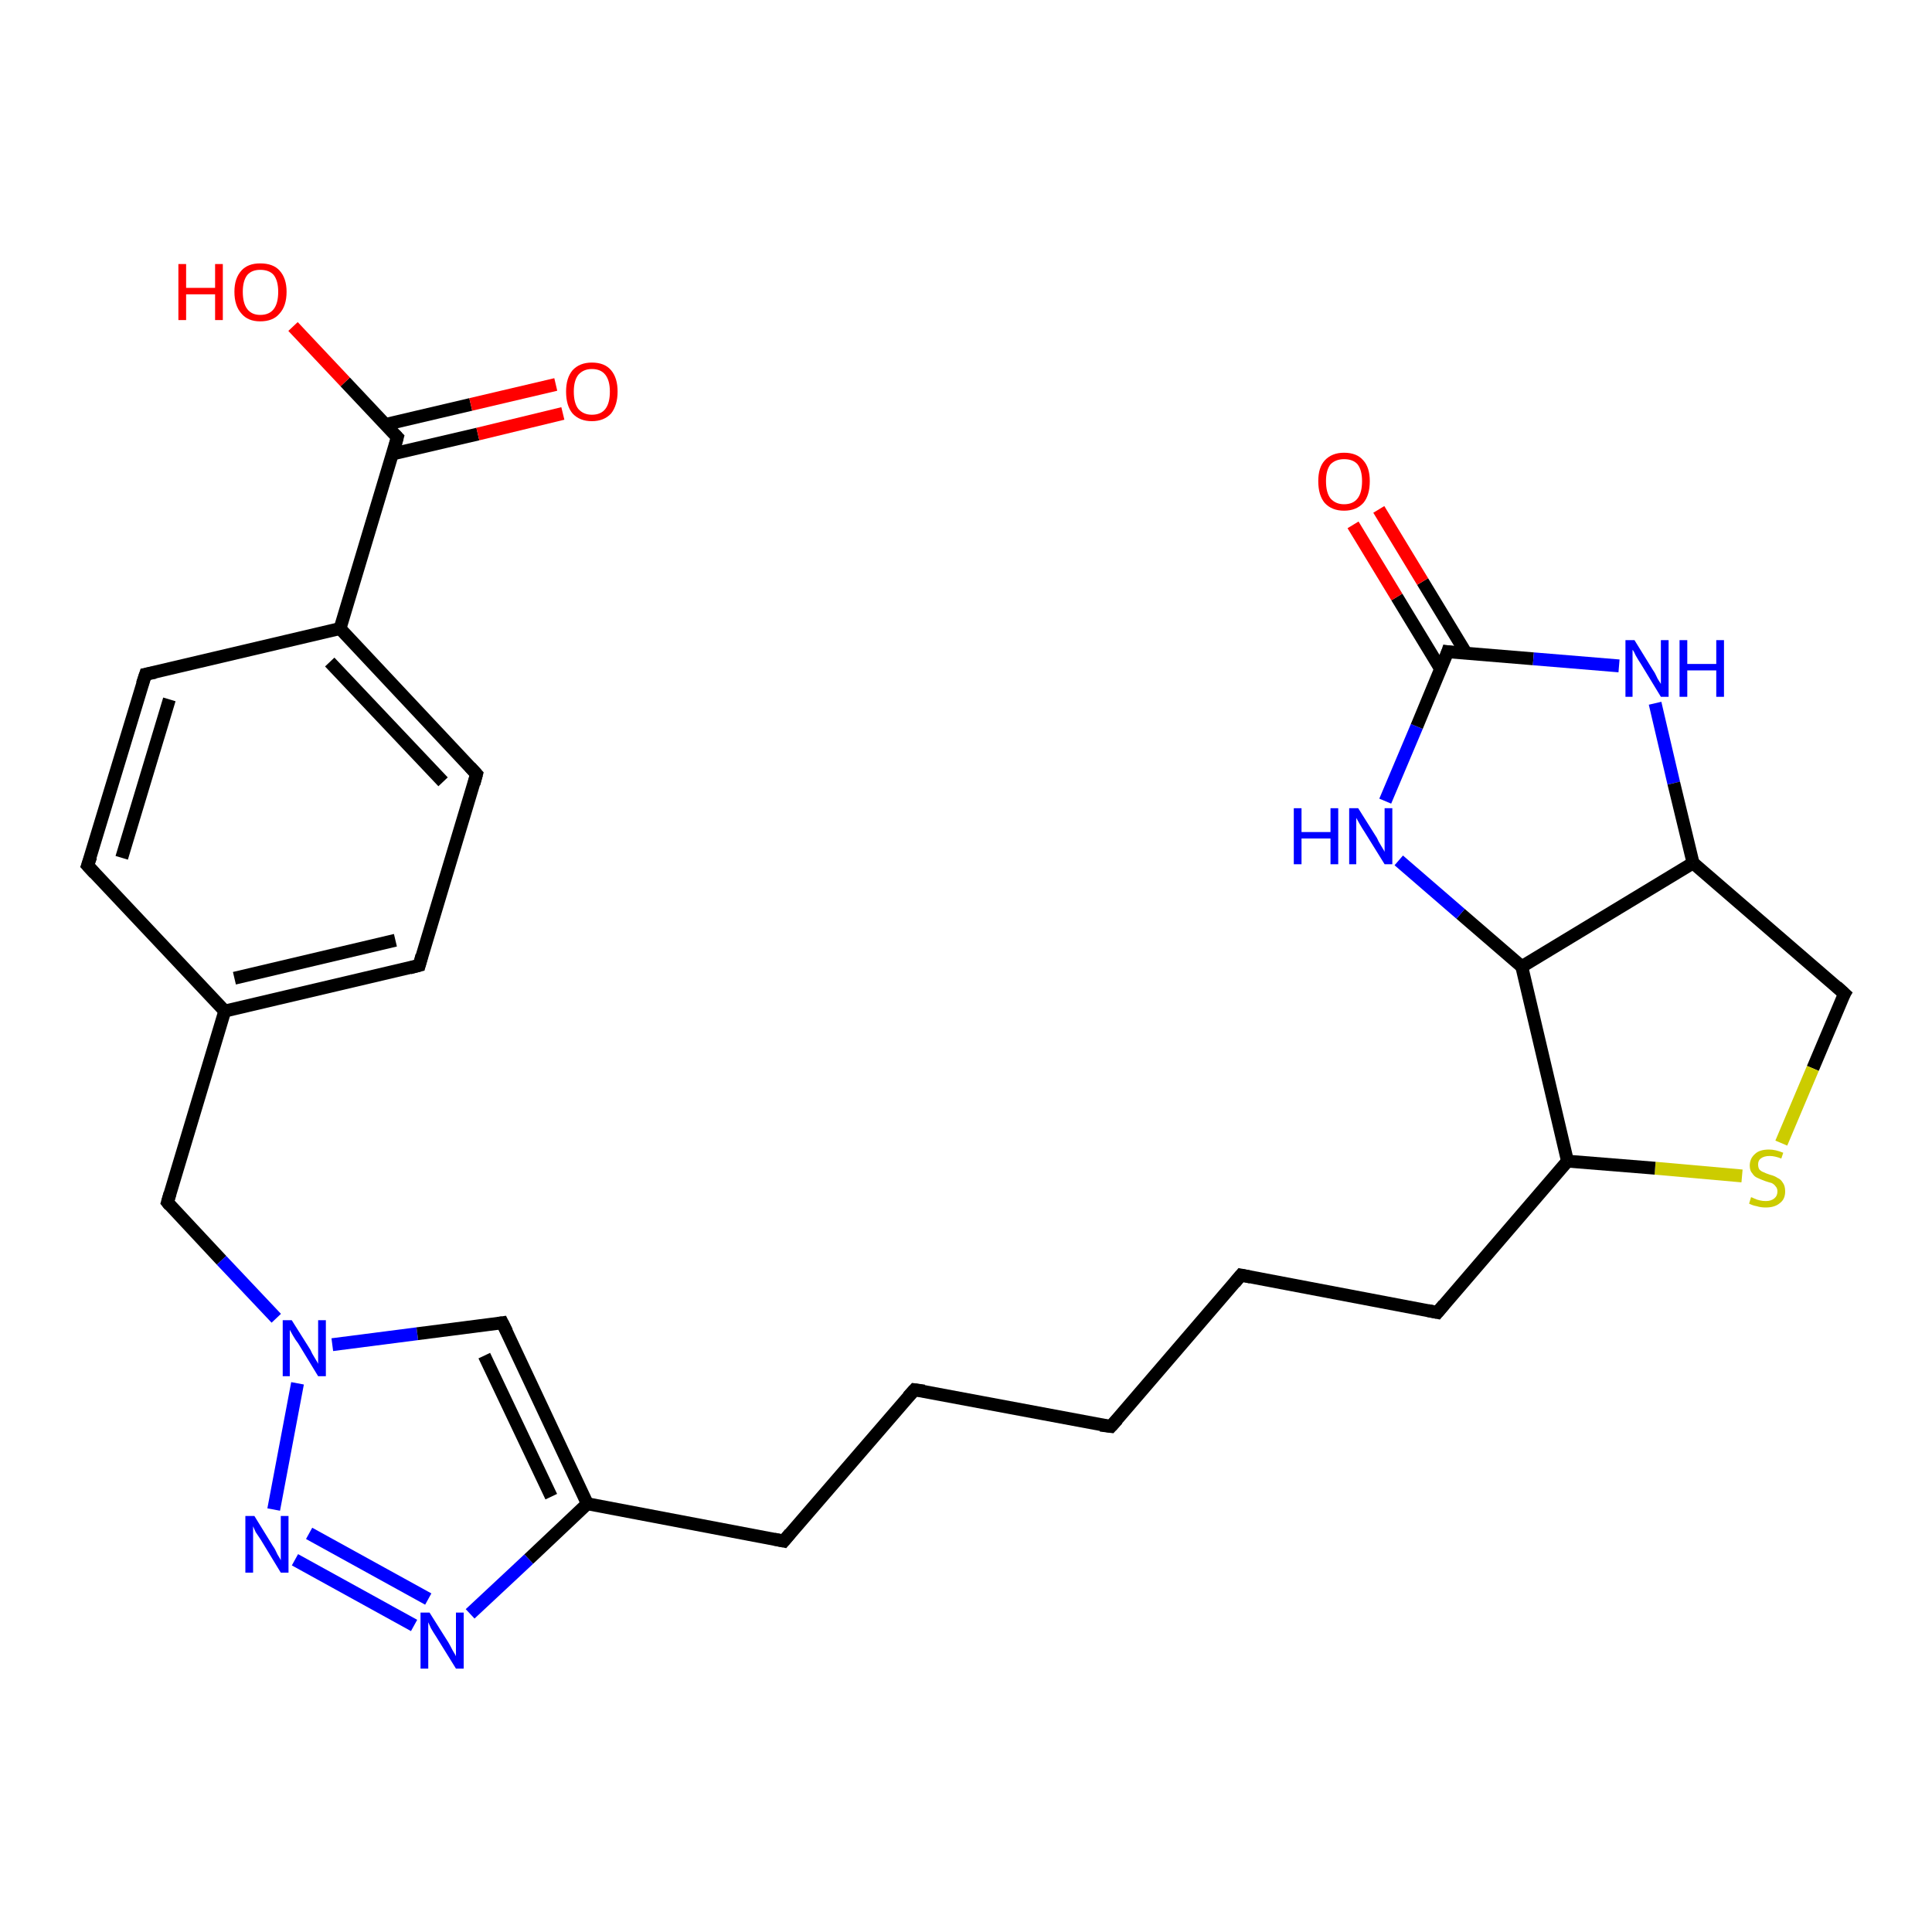 <?xml version='1.0' encoding='iso-8859-1'?>
<svg version='1.1' baseProfile='full'
              xmlns='http://www.w3.org/2000/svg'
                      xmlns:rdkit='http://www.rdkit.org/xml'
                      xmlns:xlink='http://www.w3.org/1999/xlink'
                  xml:space='preserve'
width='300px' height='300px' viewBox='0 0 300 300'>
<!-- END OF HEADER -->
<rect style='opacity:1.0;fill:#FFFFFF;stroke:none' width='300.0' height='300.0' x='0.0' y='0.0'> </rect>
<path class='bond-0 atom-0 atom-1' d='M 65.1,149.9 L 34.9,157.0' style='fill:none;fill-rule:evenodd;stroke:#000000;stroke-width:2.0px;stroke-linecap:butt;stroke-linejoin:miter;stroke-opacity:1' />
<path class='bond-0 atom-0 atom-1' d='M 61.4,146.0 L 36.4,151.9' style='fill:none;fill-rule:evenodd;stroke:#000000;stroke-width:2.0px;stroke-linecap:butt;stroke-linejoin:miter;stroke-opacity:1' />
<path class='bond-1 atom-1 atom-2' d='M 34.9,157.0 L 26.0,186.7' style='fill:none;fill-rule:evenodd;stroke:#000000;stroke-width:2.0px;stroke-linecap:butt;stroke-linejoin:miter;stroke-opacity:1' />
<path class='bond-2 atom-2 atom-3' d='M 26.0,186.7 L 34.4,195.7' style='fill:none;fill-rule:evenodd;stroke:#000000;stroke-width:2.0px;stroke-linecap:butt;stroke-linejoin:miter;stroke-opacity:1' />
<path class='bond-2 atom-2 atom-3' d='M 34.4,195.7 L 42.9,204.7' style='fill:none;fill-rule:evenodd;stroke:#0000FF;stroke-width:2.0px;stroke-linecap:butt;stroke-linejoin:miter;stroke-opacity:1' />
<path class='bond-3 atom-3 atom-4' d='M 51.6,208.8 L 64.8,207.1' style='fill:none;fill-rule:evenodd;stroke:#0000FF;stroke-width:2.0px;stroke-linecap:butt;stroke-linejoin:miter;stroke-opacity:1' />
<path class='bond-3 atom-3 atom-4' d='M 64.8,207.1 L 78.0,205.4' style='fill:none;fill-rule:evenodd;stroke:#000000;stroke-width:2.0px;stroke-linecap:butt;stroke-linejoin:miter;stroke-opacity:1' />
<path class='bond-4 atom-4 atom-5' d='M 78.0,205.4 L 91.2,233.5' style='fill:none;fill-rule:evenodd;stroke:#000000;stroke-width:2.0px;stroke-linecap:butt;stroke-linejoin:miter;stroke-opacity:1' />
<path class='bond-4 atom-4 atom-5' d='M 75.2,210.5 L 85.6,232.4' style='fill:none;fill-rule:evenodd;stroke:#000000;stroke-width:2.0px;stroke-linecap:butt;stroke-linejoin:miter;stroke-opacity:1' />
<path class='bond-5 atom-5 atom-6' d='M 91.2,233.5 L 82.1,242.1' style='fill:none;fill-rule:evenodd;stroke:#000000;stroke-width:2.0px;stroke-linecap:butt;stroke-linejoin:miter;stroke-opacity:1' />
<path class='bond-5 atom-5 atom-6' d='M 82.1,242.1 L 73.0,250.6' style='fill:none;fill-rule:evenodd;stroke:#0000FF;stroke-width:2.0px;stroke-linecap:butt;stroke-linejoin:miter;stroke-opacity:1' />
<path class='bond-6 atom-6 atom-7' d='M 64.3,252.4 L 45.8,242.2' style='fill:none;fill-rule:evenodd;stroke:#0000FF;stroke-width:2.0px;stroke-linecap:butt;stroke-linejoin:miter;stroke-opacity:1' />
<path class='bond-6 atom-6 atom-7' d='M 66.5,248.3 L 48.0,238.1' style='fill:none;fill-rule:evenodd;stroke:#0000FF;stroke-width:2.0px;stroke-linecap:butt;stroke-linejoin:miter;stroke-opacity:1' />
<path class='bond-7 atom-5 atom-8' d='M 91.2,233.5 L 121.7,239.3' style='fill:none;fill-rule:evenodd;stroke:#000000;stroke-width:2.0px;stroke-linecap:butt;stroke-linejoin:miter;stroke-opacity:1' />
<path class='bond-8 atom-8 atom-9' d='M 121.7,239.3 L 142.0,215.8' style='fill:none;fill-rule:evenodd;stroke:#000000;stroke-width:2.0px;stroke-linecap:butt;stroke-linejoin:miter;stroke-opacity:1' />
<path class='bond-9 atom-9 atom-10' d='M 142.0,215.8 L 172.5,221.5' style='fill:none;fill-rule:evenodd;stroke:#000000;stroke-width:2.0px;stroke-linecap:butt;stroke-linejoin:miter;stroke-opacity:1' />
<path class='bond-10 atom-10 atom-11' d='M 172.5,221.5 L 192.7,198.0' style='fill:none;fill-rule:evenodd;stroke:#000000;stroke-width:2.0px;stroke-linecap:butt;stroke-linejoin:miter;stroke-opacity:1' />
<path class='bond-11 atom-11 atom-12' d='M 192.7,198.0 L 223.2,203.8' style='fill:none;fill-rule:evenodd;stroke:#000000;stroke-width:2.0px;stroke-linecap:butt;stroke-linejoin:miter;stroke-opacity:1' />
<path class='bond-12 atom-12 atom-13' d='M 223.2,203.8 L 243.4,180.3' style='fill:none;fill-rule:evenodd;stroke:#000000;stroke-width:2.0px;stroke-linecap:butt;stroke-linejoin:miter;stroke-opacity:1' />
<path class='bond-13 atom-13 atom-14' d='M 243.4,180.3 L 236.3,150.1' style='fill:none;fill-rule:evenodd;stroke:#000000;stroke-width:2.0px;stroke-linecap:butt;stroke-linejoin:miter;stroke-opacity:1' />
<path class='bond-14 atom-14 atom-15' d='M 236.3,150.1 L 226.8,141.9' style='fill:none;fill-rule:evenodd;stroke:#000000;stroke-width:2.0px;stroke-linecap:butt;stroke-linejoin:miter;stroke-opacity:1' />
<path class='bond-14 atom-14 atom-15' d='M 226.8,141.9 L 217.2,133.6' style='fill:none;fill-rule:evenodd;stroke:#0000FF;stroke-width:2.0px;stroke-linecap:butt;stroke-linejoin:miter;stroke-opacity:1' />
<path class='bond-15 atom-15 atom-16' d='M 215.1,124.4 L 220.0,112.8' style='fill:none;fill-rule:evenodd;stroke:#0000FF;stroke-width:2.0px;stroke-linecap:butt;stroke-linejoin:miter;stroke-opacity:1' />
<path class='bond-15 atom-15 atom-16' d='M 220.0,112.8 L 224.8,101.2' style='fill:none;fill-rule:evenodd;stroke:#000000;stroke-width:2.0px;stroke-linecap:butt;stroke-linejoin:miter;stroke-opacity:1' />
<path class='bond-16 atom-16 atom-17' d='M 224.8,101.2 L 238.1,102.3' style='fill:none;fill-rule:evenodd;stroke:#000000;stroke-width:2.0px;stroke-linecap:butt;stroke-linejoin:miter;stroke-opacity:1' />
<path class='bond-16 atom-16 atom-17' d='M 238.1,102.3 L 251.4,103.4' style='fill:none;fill-rule:evenodd;stroke:#0000FF;stroke-width:2.0px;stroke-linecap:butt;stroke-linejoin:miter;stroke-opacity:1' />
<path class='bond-17 atom-17 atom-18' d='M 257.0,109.2 L 259.9,121.6' style='fill:none;fill-rule:evenodd;stroke:#0000FF;stroke-width:2.0px;stroke-linecap:butt;stroke-linejoin:miter;stroke-opacity:1' />
<path class='bond-17 atom-17 atom-18' d='M 259.9,121.6 L 262.9,134.0' style='fill:none;fill-rule:evenodd;stroke:#000000;stroke-width:2.0px;stroke-linecap:butt;stroke-linejoin:miter;stroke-opacity:1' />
<path class='bond-18 atom-18 atom-19' d='M 262.9,134.0 L 286.4,154.3' style='fill:none;fill-rule:evenodd;stroke:#000000;stroke-width:2.0px;stroke-linecap:butt;stroke-linejoin:miter;stroke-opacity:1' />
<path class='bond-19 atom-19 atom-20' d='M 286.4,154.3 L 281.5,165.9' style='fill:none;fill-rule:evenodd;stroke:#000000;stroke-width:2.0px;stroke-linecap:butt;stroke-linejoin:miter;stroke-opacity:1' />
<path class='bond-19 atom-19 atom-20' d='M 281.5,165.9 L 276.6,177.5' style='fill:none;fill-rule:evenodd;stroke:#CCCC00;stroke-width:2.0px;stroke-linecap:butt;stroke-linejoin:miter;stroke-opacity:1' />
<path class='bond-20 atom-16 atom-21' d='M 227.7,101.5 L 220.9,90.3' style='fill:none;fill-rule:evenodd;stroke:#000000;stroke-width:2.0px;stroke-linecap:butt;stroke-linejoin:miter;stroke-opacity:1' />
<path class='bond-20 atom-16 atom-21' d='M 220.9,90.3 L 214.1,79.1' style='fill:none;fill-rule:evenodd;stroke:#FF0000;stroke-width:2.0px;stroke-linecap:butt;stroke-linejoin:miter;stroke-opacity:1' />
<path class='bond-20 atom-16 atom-21' d='M 223.7,103.9 L 216.9,92.7' style='fill:none;fill-rule:evenodd;stroke:#000000;stroke-width:2.0px;stroke-linecap:butt;stroke-linejoin:miter;stroke-opacity:1' />
<path class='bond-20 atom-16 atom-21' d='M 216.9,92.7 L 210.1,81.5' style='fill:none;fill-rule:evenodd;stroke:#FF0000;stroke-width:2.0px;stroke-linecap:butt;stroke-linejoin:miter;stroke-opacity:1' />
<path class='bond-21 atom-1 atom-22' d='M 34.9,157.0 L 13.6,134.4' style='fill:none;fill-rule:evenodd;stroke:#000000;stroke-width:2.0px;stroke-linecap:butt;stroke-linejoin:miter;stroke-opacity:1' />
<path class='bond-22 atom-22 atom-23' d='M 13.6,134.4 L 22.6,104.7' style='fill:none;fill-rule:evenodd;stroke:#000000;stroke-width:2.0px;stroke-linecap:butt;stroke-linejoin:miter;stroke-opacity:1' />
<path class='bond-22 atom-22 atom-23' d='M 18.9,133.2 L 26.3,108.6' style='fill:none;fill-rule:evenodd;stroke:#000000;stroke-width:2.0px;stroke-linecap:butt;stroke-linejoin:miter;stroke-opacity:1' />
<path class='bond-23 atom-23 atom-24' d='M 22.6,104.7 L 52.8,97.6' style='fill:none;fill-rule:evenodd;stroke:#000000;stroke-width:2.0px;stroke-linecap:butt;stroke-linejoin:miter;stroke-opacity:1' />
<path class='bond-24 atom-24 atom-25' d='M 52.8,97.6 L 61.7,67.9' style='fill:none;fill-rule:evenodd;stroke:#000000;stroke-width:2.0px;stroke-linecap:butt;stroke-linejoin:miter;stroke-opacity:1' />
<path class='bond-25 atom-25 atom-26' d='M 60.9,70.5 L 74.2,67.4' style='fill:none;fill-rule:evenodd;stroke:#000000;stroke-width:2.0px;stroke-linecap:butt;stroke-linejoin:miter;stroke-opacity:1' />
<path class='bond-25 atom-25 atom-26' d='M 74.2,67.4 L 87.4,64.2' style='fill:none;fill-rule:evenodd;stroke:#FF0000;stroke-width:2.0px;stroke-linecap:butt;stroke-linejoin:miter;stroke-opacity:1' />
<path class='bond-25 atom-25 atom-26' d='M 59.9,65.9 L 73.1,62.8' style='fill:none;fill-rule:evenodd;stroke:#000000;stroke-width:2.0px;stroke-linecap:butt;stroke-linejoin:miter;stroke-opacity:1' />
<path class='bond-25 atom-25 atom-26' d='M 73.1,62.8 L 86.3,59.7' style='fill:none;fill-rule:evenodd;stroke:#FF0000;stroke-width:2.0px;stroke-linecap:butt;stroke-linejoin:miter;stroke-opacity:1' />
<path class='bond-26 atom-25 atom-27' d='M 61.7,67.9 L 53.6,59.3' style='fill:none;fill-rule:evenodd;stroke:#000000;stroke-width:2.0px;stroke-linecap:butt;stroke-linejoin:miter;stroke-opacity:1' />
<path class='bond-26 atom-25 atom-27' d='M 53.6,59.3 L 45.5,50.7' style='fill:none;fill-rule:evenodd;stroke:#FF0000;stroke-width:2.0px;stroke-linecap:butt;stroke-linejoin:miter;stroke-opacity:1' />
<path class='bond-27 atom-24 atom-28' d='M 52.8,97.6 L 74.0,120.2' style='fill:none;fill-rule:evenodd;stroke:#000000;stroke-width:2.0px;stroke-linecap:butt;stroke-linejoin:miter;stroke-opacity:1' />
<path class='bond-27 atom-24 atom-28' d='M 51.2,102.8 L 68.8,121.4' style='fill:none;fill-rule:evenodd;stroke:#000000;stroke-width:2.0px;stroke-linecap:butt;stroke-linejoin:miter;stroke-opacity:1' />
<path class='bond-28 atom-7 atom-3' d='M 42.5,234.4 L 46.2,214.8' style='fill:none;fill-rule:evenodd;stroke:#0000FF;stroke-width:2.0px;stroke-linecap:butt;stroke-linejoin:miter;stroke-opacity:1' />
<path class='bond-29 atom-18 atom-14' d='M 262.9,134.0 L 236.3,150.1' style='fill:none;fill-rule:evenodd;stroke:#000000;stroke-width:2.0px;stroke-linecap:butt;stroke-linejoin:miter;stroke-opacity:1' />
<path class='bond-30 atom-20 atom-13' d='M 270.5,182.6 L 257.0,181.4' style='fill:none;fill-rule:evenodd;stroke:#CCCC00;stroke-width:2.0px;stroke-linecap:butt;stroke-linejoin:miter;stroke-opacity:1' />
<path class='bond-30 atom-20 atom-13' d='M 257.0,181.4 L 243.4,180.3' style='fill:none;fill-rule:evenodd;stroke:#000000;stroke-width:2.0px;stroke-linecap:butt;stroke-linejoin:miter;stroke-opacity:1' />
<path class='bond-31 atom-28 atom-0' d='M 74.0,120.2 L 65.1,149.9' style='fill:none;fill-rule:evenodd;stroke:#000000;stroke-width:2.0px;stroke-linecap:butt;stroke-linejoin:miter;stroke-opacity:1' />
<path d='M 63.6,150.3 L 65.1,149.9 L 65.5,148.4' style='fill:none;stroke:#000000;stroke-width:2.0px;stroke-linecap:butt;stroke-linejoin:miter;stroke-opacity:1;' />
<path d='M 26.4,185.3 L 26.0,186.7 L 26.4,187.2' style='fill:none;stroke:#000000;stroke-width:2.0px;stroke-linecap:butt;stroke-linejoin:miter;stroke-opacity:1;' />
<path d='M 77.3,205.5 L 78.0,205.4 L 78.7,206.8' style='fill:none;stroke:#000000;stroke-width:2.0px;stroke-linecap:butt;stroke-linejoin:miter;stroke-opacity:1;' />
<path d='M 120.2,239.0 L 121.7,239.3 L 122.7,238.1' style='fill:none;stroke:#000000;stroke-width:2.0px;stroke-linecap:butt;stroke-linejoin:miter;stroke-opacity:1;' />
<path d='M 141.0,216.9 L 142.0,215.8 L 143.5,216.0' style='fill:none;stroke:#000000;stroke-width:2.0px;stroke-linecap:butt;stroke-linejoin:miter;stroke-opacity:1;' />
<path d='M 170.9,221.3 L 172.5,221.5 L 173.5,220.4' style='fill:none;stroke:#000000;stroke-width:2.0px;stroke-linecap:butt;stroke-linejoin:miter;stroke-opacity:1;' />
<path d='M 191.7,199.2 L 192.7,198.0 L 194.2,198.3' style='fill:none;stroke:#000000;stroke-width:2.0px;stroke-linecap:butt;stroke-linejoin:miter;stroke-opacity:1;' />
<path d='M 221.7,203.5 L 223.2,203.8 L 224.2,202.6' style='fill:none;stroke:#000000;stroke-width:2.0px;stroke-linecap:butt;stroke-linejoin:miter;stroke-opacity:1;' />
<path d='M 224.6,101.8 L 224.8,101.2 L 225.5,101.3' style='fill:none;stroke:#000000;stroke-width:2.0px;stroke-linecap:butt;stroke-linejoin:miter;stroke-opacity:1;' />
<path d='M 285.2,153.2 L 286.4,154.3 L 286.1,154.8' style='fill:none;stroke:#000000;stroke-width:2.0px;stroke-linecap:butt;stroke-linejoin:miter;stroke-opacity:1;' />
<path d='M 14.7,135.6 L 13.6,134.4 L 14.1,133.0' style='fill:none;stroke:#000000;stroke-width:2.0px;stroke-linecap:butt;stroke-linejoin:miter;stroke-opacity:1;' />
<path d='M 22.1,106.2 L 22.6,104.7 L 24.1,104.4' style='fill:none;stroke:#000000;stroke-width:2.0px;stroke-linecap:butt;stroke-linejoin:miter;stroke-opacity:1;' />
<path d='M 61.3,69.4 L 61.7,67.9 L 61.3,67.5' style='fill:none;stroke:#000000;stroke-width:2.0px;stroke-linecap:butt;stroke-linejoin:miter;stroke-opacity:1;' />
<path d='M 73.0,119.1 L 74.0,120.2 L 73.6,121.7' style='fill:none;stroke:#000000;stroke-width:2.0px;stroke-linecap:butt;stroke-linejoin:miter;stroke-opacity:1;' />
<path class='atom-3' d='M 45.3 205.0
L 48.2 209.6
Q 48.4 210.1, 48.9 210.9
Q 49.4 211.7, 49.4 211.8
L 49.4 205.0
L 50.6 205.0
L 50.6 213.7
L 49.4 213.7
L 46.3 208.6
Q 45.9 208.1, 45.5 207.4
Q 45.1 206.7, 45.0 206.5
L 45.0 213.7
L 43.9 213.7
L 43.9 205.0
L 45.3 205.0
' fill='#0000FF'/>
<path class='atom-6' d='M 66.7 250.4
L 69.6 255.0
Q 69.9 255.5, 70.3 256.3
Q 70.8 257.1, 70.8 257.2
L 70.8 250.4
L 72.0 250.4
L 72.0 259.1
L 70.8 259.1
L 67.7 254.1
Q 67.3 253.5, 66.9 252.8
Q 66.6 252.1, 66.5 251.9
L 66.5 259.1
L 65.3 259.1
L 65.3 250.4
L 66.7 250.4
' fill='#0000FF'/>
<path class='atom-7' d='M 39.5 235.4
L 42.4 240.1
Q 42.7 240.5, 43.1 241.4
Q 43.6 242.2, 43.6 242.3
L 43.6 235.4
L 44.8 235.4
L 44.8 244.2
L 43.6 244.2
L 40.5 239.1
Q 40.1 238.5, 39.7 237.9
Q 39.4 237.2, 39.3 237.0
L 39.3 244.2
L 38.1 244.2
L 38.1 235.4
L 39.5 235.4
' fill='#0000FF'/>
<path class='atom-15' d='M 200.9 125.5
L 202.1 125.5
L 202.1 129.2
L 206.6 129.2
L 206.6 125.5
L 207.8 125.5
L 207.8 134.2
L 206.6 134.2
L 206.6 130.2
L 202.1 130.2
L 202.1 134.2
L 200.9 134.2
L 200.9 125.5
' fill='#0000FF'/>
<path class='atom-15' d='M 210.9 125.5
L 213.8 130.1
Q 214.0 130.6, 214.5 131.4
Q 215.0 132.2, 215.0 132.3
L 215.0 125.5
L 216.2 125.5
L 216.2 134.2
L 215.0 134.2
L 211.9 129.2
Q 211.5 128.6, 211.1 127.9
Q 210.7 127.2, 210.6 127.0
L 210.6 134.2
L 209.5 134.2
L 209.5 125.5
L 210.9 125.5
' fill='#0000FF'/>
<path class='atom-17' d='M 253.8 99.4
L 256.7 104.1
Q 257.0 104.5, 257.4 105.4
Q 257.9 106.2, 257.9 106.2
L 257.9 99.4
L 259.1 99.4
L 259.1 108.2
L 257.9 108.2
L 254.8 103.1
Q 254.4 102.5, 254.0 101.8
Q 253.7 101.1, 253.5 100.9
L 253.5 108.2
L 252.4 108.2
L 252.4 99.4
L 253.8 99.4
' fill='#0000FF'/>
<path class='atom-17' d='M 260.8 99.4
L 262.0 99.4
L 262.0 103.1
L 266.5 103.1
L 266.5 99.4
L 267.7 99.4
L 267.7 108.2
L 266.5 108.2
L 266.5 104.1
L 262.0 104.1
L 262.0 108.2
L 260.8 108.2
L 260.8 99.4
' fill='#0000FF'/>
<path class='atom-20' d='M 271.9 185.9
Q 272.0 185.9, 272.4 186.1
Q 272.8 186.3, 273.3 186.4
Q 273.7 186.5, 274.2 186.5
Q 275.0 186.5, 275.5 186.1
Q 276.0 185.7, 276.0 185.0
Q 276.0 184.5, 275.7 184.2
Q 275.5 183.9, 275.1 183.7
Q 274.7 183.6, 274.1 183.4
Q 273.3 183.1, 272.9 182.9
Q 272.4 182.7, 272.1 182.2
Q 271.7 181.8, 271.7 181.0
Q 271.7 179.9, 272.5 179.2
Q 273.2 178.5, 274.7 178.5
Q 275.7 178.5, 276.9 179.0
L 276.6 179.9
Q 275.6 179.5, 274.8 179.5
Q 273.9 179.5, 273.4 179.9
Q 273.0 180.2, 273.0 180.8
Q 273.0 181.3, 273.2 181.6
Q 273.5 181.9, 273.8 182.0
Q 274.2 182.2, 274.8 182.4
Q 275.6 182.6, 276.0 182.9
Q 276.5 183.1, 276.8 183.6
Q 277.2 184.1, 277.2 185.0
Q 277.2 186.2, 276.4 186.8
Q 275.6 187.5, 274.2 187.5
Q 273.4 187.5, 272.8 187.3
Q 272.2 187.2, 271.6 186.9
L 271.9 185.9
' fill='#CCCC00'/>
<path class='atom-21' d='M 204.7 74.7
Q 204.7 72.6, 205.7 71.5
Q 206.8 70.3, 208.7 70.3
Q 210.7 70.3, 211.7 71.5
Q 212.7 72.6, 212.7 74.7
Q 212.7 76.9, 211.7 78.1
Q 210.6 79.3, 208.7 79.3
Q 206.8 79.3, 205.7 78.1
Q 204.7 76.9, 204.7 74.7
M 208.7 78.3
Q 210.1 78.3, 210.8 77.4
Q 211.5 76.5, 211.5 74.7
Q 211.5 73.0, 210.8 72.1
Q 210.1 71.3, 208.7 71.3
Q 207.4 71.3, 206.6 72.1
Q 205.9 73.0, 205.9 74.7
Q 205.9 76.5, 206.6 77.4
Q 207.4 78.3, 208.7 78.3
' fill='#FF0000'/>
<path class='atom-26' d='M 87.9 60.8
Q 87.9 58.7, 88.9 57.5
Q 90.0 56.3, 91.9 56.3
Q 93.9 56.3, 94.9 57.5
Q 95.9 58.7, 95.9 60.8
Q 95.9 62.9, 94.9 64.2
Q 93.8 65.4, 91.9 65.4
Q 90.0 65.4, 88.9 64.2
Q 87.9 63.0, 87.9 60.8
M 91.9 64.4
Q 93.3 64.4, 94.0 63.5
Q 94.7 62.6, 94.7 60.8
Q 94.7 59.1, 94.0 58.2
Q 93.3 57.3, 91.9 57.3
Q 90.6 57.3, 89.8 58.2
Q 89.1 59.1, 89.1 60.8
Q 89.1 62.6, 89.8 63.5
Q 90.6 64.4, 91.9 64.4
' fill='#FF0000'/>
<path class='atom-27' d='M 27.7 41.0
L 28.9 41.0
L 28.9 44.7
L 33.4 44.7
L 33.4 41.0
L 34.6 41.0
L 34.6 49.7
L 33.4 49.7
L 33.4 45.7
L 28.9 45.7
L 28.9 49.7
L 27.7 49.7
L 27.7 41.0
' fill='#FF0000'/>
<path class='atom-27' d='M 36.4 45.3
Q 36.4 43.2, 37.5 42.0
Q 38.5 40.9, 40.4 40.9
Q 42.4 40.9, 43.4 42.0
Q 44.5 43.2, 44.5 45.3
Q 44.5 47.5, 43.4 48.7
Q 42.4 49.9, 40.4 49.9
Q 38.5 49.9, 37.5 48.7
Q 36.4 47.5, 36.4 45.3
M 40.4 48.9
Q 41.8 48.9, 42.5 48.0
Q 43.2 47.1, 43.2 45.3
Q 43.2 43.6, 42.5 42.7
Q 41.8 41.9, 40.4 41.9
Q 39.1 41.9, 38.4 42.7
Q 37.7 43.6, 37.7 45.3
Q 37.7 47.1, 38.4 48.0
Q 39.1 48.9, 40.4 48.9
' fill='#FF0000'/>
</svg>
